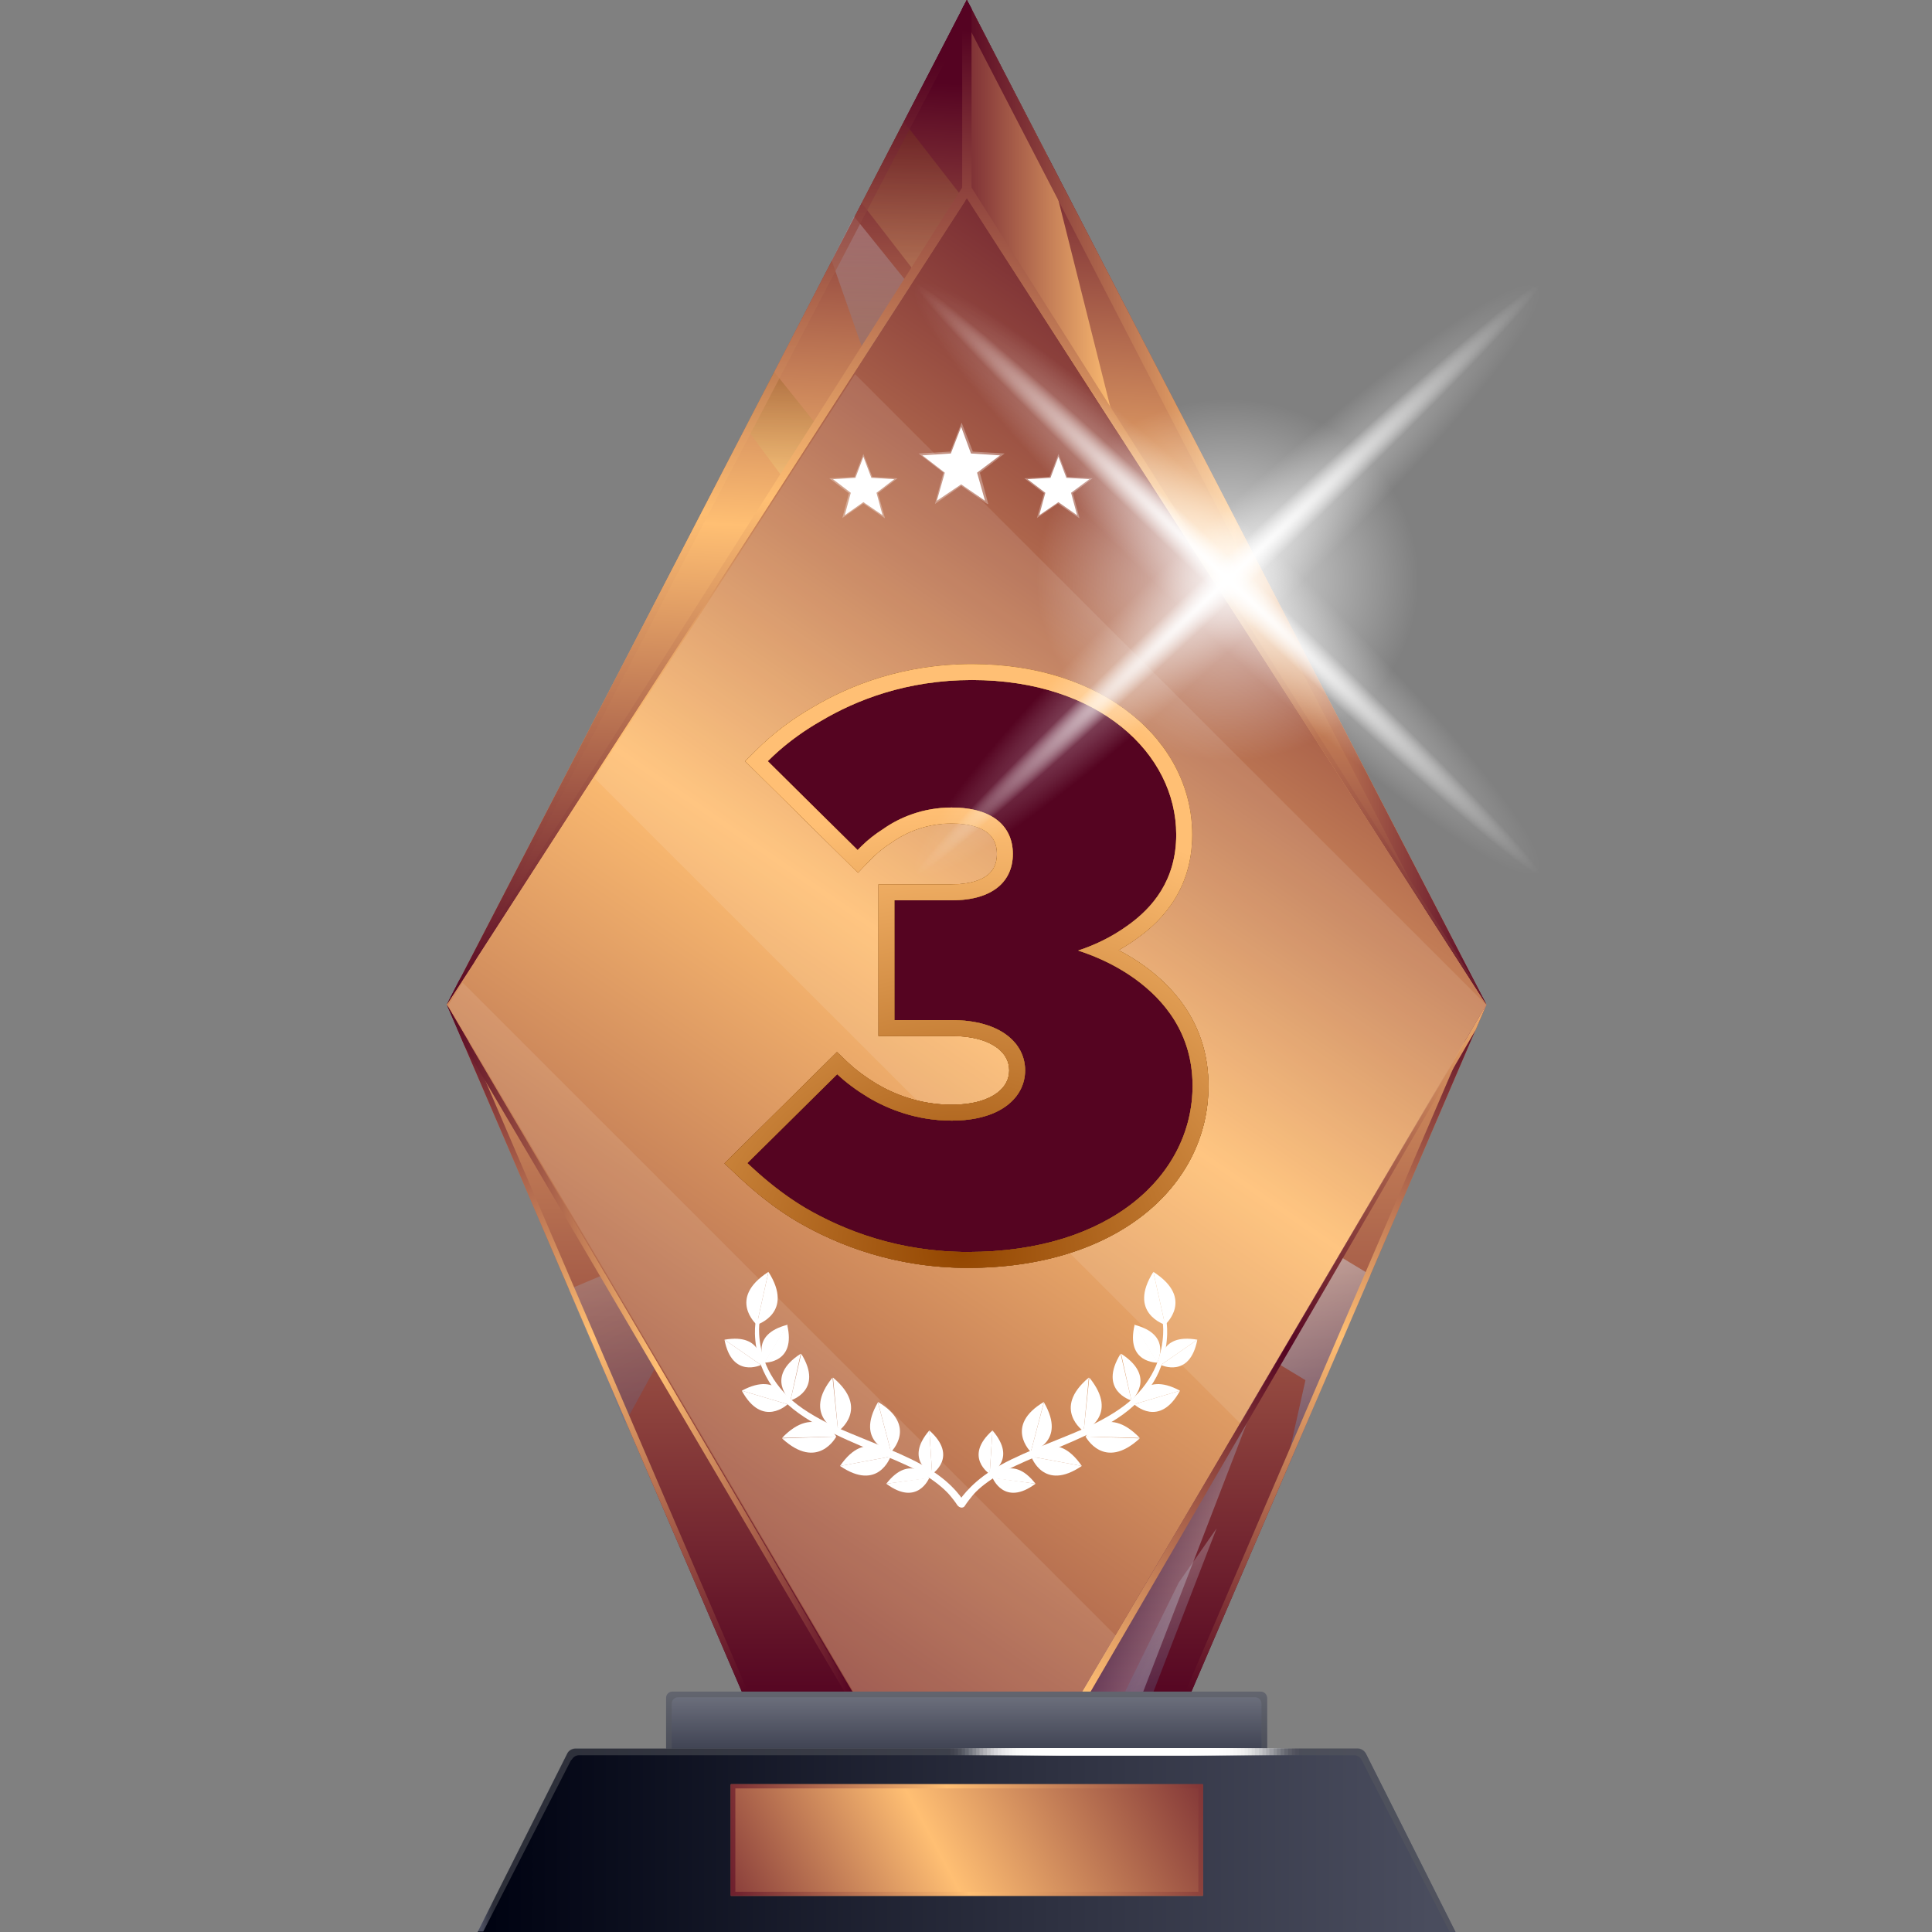<svg width="44" height="44" viewBox="0 0 44 44" fill="none" xmlns="http://www.w3.org/2000/svg">
<rect x="0" y="0" width="44" height="44" fill="#808080" stroke="none"/>
<g clip-path="url(#clip0_2278_16802)">
<path d="M27.121 38.557H16.907L10.175 22.879L22.019 0L33.853 22.879L27.121 38.557Z" fill="url(#paint0_linear_2278_16802)"/>
<path d="M10.175 22.879L22.019 0L33.853 22.879L22.019 4.516L10.175 22.879Z" fill="url(#paint1_linear_2278_16802)"/>
<path d="M21.987 0.075V4.58L22.019 4.516L25.417 9.788L23.851 3.547L22.019 0L21.987 0.075Z" fill="url(#paint2_linear_2278_16802)"/>
<path style="mix-blend-mode:multiply" opacity="0.4" d="M28.687 31.655L24.629 38.557H26.024L28.687 31.655Z" fill="url(#paint3_linear_2278_16802)"/>
<path opacity="0.3" d="M17.876 10.939L18.653 9.746L17.631 8.468L16.981 9.735L17.876 10.939Z" fill="url(#paint4_linear_2278_16802)"/>
<path opacity="0.2" d="M20.89 6.263L21.987 4.58L20.581 2.769L19.623 4.623L20.89 6.263Z" fill="url(#paint5_linear_2278_16802)"/>
<path style="mix-blend-mode:multiply" opacity="0.3" d="M19.452 4.931L18.941 5.933L19.708 8.127L20.73 6.519L19.452 4.931Z" fill="url(#paint6_linear_2278_16802)"/>
<path style="mix-blend-mode:multiply" opacity="0.5" d="M30.487 28.598L29.06 31.027L29.731 31.432L29.305 33.338H29.369L31.211 29.035L30.487 28.598Z" fill="url(#paint7_linear_2278_16802)"/>
<path style="mix-blend-mode:multiply" opacity="0.3" d="M26.258 38.557L27.707 34.808L26.844 36.044L25.609 38.557H26.258Z" fill="url(#paint8_linear_2278_16802)"/>
<path style="mix-blend-mode:multiply" opacity="0.3" d="M12.955 29.365L14.233 32.411L14.979 31.048L13.786 29.014L12.955 29.365Z" fill="url(#paint9_linear_2278_16802)"/>
<path d="M22.019 4.516L10.175 22.879L19.431 38.557H24.629L33.853 22.879L22.019 4.516Z" fill="url(#paint10_linear_2278_16802)"/>
<path d="M10.665 23.709L10.175 22.879L16.907 38.557H17.045L10.665 23.709Z" fill="url(#paint11_linear_2278_16802)"/>
<path d="M19.25 38.557H19.399L10.175 22.879L10.58 23.816L19.25 38.557Z" fill="url(#paint12_linear_2278_16802)"/>
<path d="M32.447 20.695L33.852 22.879L22.019 0L21.881 0.266L32.447 20.695Z" fill="url(#paint13_linear_2278_16802)"/>
<path d="M10.175 22.879L10.452 22.335L21.913 4.271V0.192L22.019 0L22.126 0.192V4.271L33.565 22.335L33.853 22.879L22.019 4.516L10.175 22.879Z" fill="url(#paint14_linear_2278_16802)"/>
<path d="M33.363 23.709L33.853 22.879L27.121 38.557H26.983L33.363 23.709Z" fill="url(#paint15_linear_2278_16802)"/>
<path d="M33.608 23.454L33.853 22.879L24.629 38.557H24.82L33.608 23.454Z" fill="url(#paint16_linear_2278_16802)"/>
<path style="mix-blend-mode:screen" opacity="0.7" d="M22.136 0.224L22.019 0L10.175 22.879L10.793 21.931L22.136 0.224Z" fill="url(#paint17_linear_2278_16802)"/>
<g style="mix-blend-mode:screen" opacity="0.1">
<path d="M13.541 17.724L28.25 32.422L33.853 22.9V22.889L19.474 8.521L13.541 17.724Z" fill="white"/>
<path d="M10.207 22.9L19.452 38.557H24.639L25.406 37.247L10.537 22.378L10.207 22.9Z" fill="white"/>
</g>
<path d="M28.708 38.525H15.319C15.237 38.525 15.17 38.592 15.17 38.674V39.803C15.17 39.886 15.237 39.953 15.319 39.953H28.708C28.79 39.953 28.857 39.886 28.857 39.803V38.674C28.857 38.592 28.79 38.525 28.708 38.525Z" fill="url(#paint18_linear_2278_16802)"/>
<path style="mix-blend-mode:multiply" opacity="0.2" d="M28.708 38.525H15.319C15.237 38.525 15.17 38.592 15.17 38.674V39.803C15.17 39.886 15.237 39.953 15.319 39.953H28.708C28.79 39.953 28.857 39.886 28.857 39.803V38.674C28.857 38.592 28.79 38.525 28.708 38.525Z" fill="url(#paint19_linear_2278_16802)"/>
<path style="mix-blend-mode:screen" opacity="0.5" d="M28.708 38.525H15.319C15.234 38.525 15.17 38.589 15.17 38.674V39.803C15.17 39.878 15.224 39.942 15.298 39.953V38.802C15.298 38.717 15.362 38.653 15.447 38.653H28.58C28.665 38.653 28.729 38.717 28.729 38.802V39.953C28.804 39.953 28.857 39.878 28.857 39.803V38.674C28.857 38.589 28.793 38.525 28.708 38.525Z" fill="url(#paint20_linear_2278_16802)"/>
<path d="M33.15 44H10.878L12.923 39.931C12.955 39.867 13.03 39.825 13.104 39.825H30.923C30.998 39.825 31.062 39.867 31.105 39.931L33.15 44Z" fill="url(#paint21_linear_2278_16802)"/>
<path style="mix-blend-mode:screen" opacity="0.5" d="M13.019 40.08C13.051 40.017 13.115 39.974 13.189 39.974H30.838C30.913 39.974 30.977 40.017 31.009 40.08L33.011 43.989H33.139L31.094 39.921C31.062 39.857 30.987 39.814 30.913 39.814H13.104C13.03 39.814 12.966 39.857 12.923 39.921L10.878 43.989H11.006L13.008 40.08H13.019Z" fill="url(#paint22_linear_2278_16802)"/>
<g style="mix-blend-mode:screen" opacity="0.02">
<path d="M29.581 39.814H21.646V39.974H29.581V39.814Z" fill="white"/>
</g>
<g style="mix-blend-mode:screen" opacity="0.03">
<path d="M29.496 39.814H21.731V39.974H29.496V39.814Z" fill="white"/>
</g>
<g style="mix-blend-mode:screen" opacity="0.05">
<path d="M29.422 39.814H21.817V39.974H29.422V39.814Z" fill="white"/>
</g>
<g style="mix-blend-mode:screen" opacity="0.06">
<path d="M29.336 39.814H21.902V39.974H29.336V39.814Z" fill="white"/>
</g>
<g style="mix-blend-mode:screen" opacity="0.08">
<path d="M29.251 39.814H21.977V39.974H29.251V39.814Z" fill="white"/>
</g>
<g style="mix-blend-mode:screen" opacity="0.1">
<path d="M29.166 39.814H22.062V39.974H29.166V39.814Z" fill="white"/>
</g>
<g style="mix-blend-mode:screen" opacity="0.11">
<path d="M29.081 39.814H22.147V39.974H29.081V39.814Z" fill="white"/>
</g>
<g style="mix-blend-mode:screen" opacity="0.13">
<path d="M29.006 39.814H22.232V39.974H29.006V39.814Z" fill="white"/>
</g>
<g style="mix-blend-mode:screen" opacity="0.15">
<path d="M28.91 39.814H22.307V39.974H28.91V39.814Z" fill="white"/>
</g>
<g style="mix-blend-mode:screen" opacity="0.16">
<path d="M28.836 39.814H22.392V39.974H28.836V39.814Z" fill="white"/>
</g>
<g style="mix-blend-mode:screen" opacity="0.18">
<path d="M28.751 39.814H22.477V39.974H28.751V39.814Z" fill="white"/>
</g>
<g style="mix-blend-mode:screen" opacity="0.19">
<path d="M28.676 39.814H22.562V39.974H28.676V39.814Z" fill="white"/>
</g>
<g style="mix-blend-mode:screen" opacity="0.21">
<path d="M28.58 39.814H22.637V39.974H28.58V39.814Z" fill="white"/>
</g>
<g style="mix-blend-mode:screen" opacity="0.23">
<path d="M28.506 39.814H22.722V39.974H28.506V39.814Z" fill="white"/>
</g>
<g style="mix-blend-mode:screen" opacity="0.24">
<path d="M28.421 39.814H22.807V39.974H28.421V39.814Z" fill="white"/>
</g>
<g style="mix-blend-mode:screen" opacity="0.26">
<path d="M28.346 39.814H22.893V39.974H28.346V39.814Z" fill="white"/>
</g>
<g style="mix-blend-mode:screen" opacity="0.27">
<path d="M28.261 39.814H22.978V39.974H28.261V39.814Z" fill="white"/>
</g>
<g style="mix-blend-mode:screen" opacity="0.29">
<path d="M28.175 39.814H23.052V39.974H28.175V39.814Z" fill="white"/>
</g>
<g style="mix-blend-mode:screen" opacity="0.31">
<path d="M28.09 39.814H23.137V39.974H28.09V39.814Z" fill="white"/>
</g>
<g style="mix-blend-mode:screen" opacity="0.32">
<path d="M28.016 39.814H23.223V39.974H28.016V39.814Z" fill="white"/>
</g>
<g style="mix-blend-mode:screen" opacity="0.34">
<path d="M27.93 39.814H23.308V39.974H27.93V39.814Z" fill="white"/>
</g>
<g style="mix-blend-mode:screen" opacity="0.35">
<path d="M27.845 39.814H23.383V39.974H27.845V39.814Z" fill="white"/>
</g>
<g style="mix-blend-mode:screen" opacity="0.37">
<path d="M27.76 39.814H23.468V39.974H27.76V39.814Z" fill="white"/>
</g>
<g style="mix-blend-mode:screen" opacity="0.39">
<path d="M27.686 39.814H23.553V39.974H27.686V39.814Z" fill="white"/>
</g>
<g style="mix-blend-mode:screen" opacity="0.4">
<path d="M27.6 39.814H23.638V39.974H27.6V39.814Z" fill="white"/>
</g>
<g style="mix-blend-mode:screen" opacity="0.42">
<path d="M27.515 39.814H23.713V39.974H27.515V39.814Z" fill="white"/>
</g>
<g style="mix-blend-mode:screen" opacity="0.44">
<path d="M27.43 39.814H23.798V39.974H27.43V39.814Z" fill="white"/>
</g>
<g style="mix-blend-mode:screen" opacity="0.45">
<path d="M27.355 39.814H23.883V39.974H27.355V39.814Z" fill="white"/>
</g>
<g style="mix-blend-mode:screen" opacity="0.47">
<path d="M27.27 39.814H23.968V39.974H27.27V39.814Z" fill="white"/>
</g>
<g style="mix-blend-mode:screen" opacity="0.48">
<path d="M27.185 39.814H24.043V39.974H27.185V39.814Z" fill="white"/>
</g>
<g style="mix-blend-mode:screen" opacity="0.5">
<path d="M27.1 39.814H24.128V39.974H27.1V39.814Z" fill="white"/>
</g>
<path d="M27.387 40.634H16.651C16.645 40.634 16.64 40.639 16.64 40.645V43.169C16.64 43.175 16.645 43.18 16.651 43.18H27.387C27.393 43.18 27.398 43.175 27.398 43.169V40.645C27.398 40.639 27.393 40.634 27.387 40.634Z" fill="url(#paint23_linear_2278_16802)"/>
<path d="M27.377 40.634H16.651C16.651 40.634 16.64 40.634 16.64 40.645V43.158C16.64 43.158 16.64 43.169 16.651 43.169H27.387C27.387 43.169 27.398 43.169 27.398 43.158V40.645C27.398 40.645 27.398 40.634 27.387 40.634H27.377ZM27.281 43.084H16.747V40.73H27.292V43.084H27.281Z" fill="url(#paint24_linear_2278_16802)"/>
</g>
<g clip-path="url(#clip1_2278_16802)">
<path d="M17.02 26.489L19.067 24.464C19.271 24.658 19.513 24.834 19.774 24.992C20.22 25.257 20.872 25.521 21.672 25.521C22.788 25.521 23.346 24.992 23.346 24.376C23.346 23.76 22.788 23.232 21.672 23.232H20.369V20.504H21.672C22.62 20.504 23.067 20.064 23.067 19.448C23.067 18.831 22.62 18.391 21.672 18.391C21.02 18.391 20.481 18.62 20.109 18.884C19.885 19.025 19.699 19.183 19.532 19.36L17.485 17.335C17.82 17.001 18.23 16.684 18.695 16.42C19.495 15.944 20.648 15.487 22.137 15.487C25.02 15.487 26.788 17.159 26.788 19.008C26.788 20.046 26.248 20.68 25.672 21.085C25.355 21.314 24.983 21.507 24.555 21.648C25.039 21.806 25.467 22.018 25.858 22.299C26.509 22.774 27.16 23.532 27.16 24.729C27.16 26.753 25.299 28.513 22.044 28.513C20.462 28.513 19.216 28.02 18.341 27.51C17.839 27.21 17.411 26.858 17.02 26.489Z" fill="#550421"/>
<path fill-rule="evenodd" clip-rule="evenodd" d="M16.5 26.495L19.061 23.961L19.316 24.202C19.497 24.373 19.716 24.534 19.96 24.682C20.366 24.922 20.954 25.159 21.672 25.159C22.177 25.159 22.512 25.039 22.71 24.89C22.903 24.746 22.984 24.565 22.984 24.376C22.984 24.188 22.903 24.007 22.71 23.863C22.512 23.714 22.177 23.594 21.672 23.594H20.007V20.142H21.672C22.095 20.142 22.353 20.043 22.497 19.926C22.632 19.816 22.705 19.662 22.705 19.448C22.705 19.234 22.632 19.079 22.497 18.969C22.353 18.852 22.095 18.753 21.672 18.753C21.106 18.753 20.639 18.952 20.318 19.179L20.31 19.185L20.302 19.19C20.107 19.314 19.943 19.452 19.794 19.609L19.54 19.876L16.972 17.336L17.23 17.079C17.587 16.723 18.021 16.387 18.513 16.107C19.357 15.606 20.573 15.125 22.137 15.125C25.145 15.125 27.15 16.891 27.15 19.008C27.15 20.198 26.521 20.93 25.882 21.379C25.754 21.472 25.617 21.559 25.474 21.64C25.681 21.747 25.879 21.868 26.069 22.006L26.071 22.007C26.778 22.523 27.522 23.376 27.522 24.729C27.522 27.026 25.418 28.875 22.044 28.875C20.384 28.875 19.075 28.357 18.159 27.822L18.156 27.821C17.624 27.504 17.175 27.133 16.772 26.752L16.5 26.495ZM25.062 21.843C24.9 21.77 24.731 21.706 24.555 21.648C24.732 21.59 24.9 21.522 25.058 21.447C25.282 21.341 25.486 21.219 25.672 21.085C26.248 20.68 26.788 20.046 26.788 19.008C26.788 17.159 25.02 15.487 22.137 15.487C20.648 15.487 19.495 15.944 18.695 16.42C18.346 16.618 18.029 16.846 17.75 17.088C17.658 17.169 17.569 17.252 17.485 17.335L19.532 19.36C19.562 19.328 19.593 19.297 19.624 19.266C19.768 19.127 19.926 19 20.109 18.884C20.481 18.62 21.02 18.391 21.672 18.391C22.62 18.391 23.067 18.831 23.067 19.448C23.067 20.064 22.62 20.504 21.672 20.504H20.369V23.232H21.672C22.788 23.232 23.346 23.76 23.346 24.376C23.346 24.992 22.788 25.521 21.672 25.521C20.872 25.521 20.22 25.257 19.774 24.992C19.513 24.834 19.272 24.658 19.067 24.464L17.02 26.489C17.108 26.571 17.197 26.653 17.288 26.733C17.606 27.013 17.951 27.277 18.341 27.51C19.216 28.02 20.462 28.513 22.044 28.513C25.3 28.513 27.16 26.753 27.16 24.729C27.16 23.532 26.509 22.774 25.858 22.299C25.609 22.12 25.346 21.969 25.062 21.843Z" fill="black"/>
<path fill-rule="evenodd" clip-rule="evenodd" d="M16.5 26.495L19.061 23.961L19.316 24.202C19.497 24.373 19.716 24.534 19.96 24.682C20.366 24.922 20.954 25.159 21.672 25.159C22.177 25.159 22.512 25.039 22.71 24.89C22.903 24.746 22.984 24.565 22.984 24.376C22.984 24.188 22.903 24.007 22.71 23.863C22.512 23.714 22.177 23.594 21.672 23.594H20.007V20.142H21.672C22.095 20.142 22.353 20.043 22.497 19.926C22.632 19.816 22.705 19.662 22.705 19.448C22.705 19.234 22.632 19.079 22.497 18.969C22.353 18.852 22.095 18.753 21.672 18.753C21.106 18.753 20.639 18.952 20.318 19.179L20.31 19.185L20.302 19.19C20.107 19.314 19.943 19.452 19.794 19.609L19.54 19.876L16.972 17.336L17.23 17.079C17.587 16.723 18.021 16.387 18.513 16.107C19.357 15.606 20.573 15.125 22.137 15.125C25.145 15.125 27.15 16.891 27.15 19.008C27.15 20.198 26.521 20.93 25.882 21.379C25.754 21.472 25.617 21.559 25.474 21.64C25.681 21.747 25.879 21.868 26.069 22.006L26.071 22.007C26.778 22.523 27.522 23.376 27.522 24.729C27.522 27.026 25.418 28.875 22.044 28.875C20.384 28.875 19.075 28.357 18.159 27.822L18.156 27.821C17.624 27.504 17.175 27.133 16.772 26.752L16.5 26.495ZM25.062 21.843C24.9 21.77 24.731 21.706 24.555 21.648C24.732 21.59 24.9 21.522 25.058 21.447C25.282 21.341 25.486 21.219 25.672 21.085C26.248 20.68 26.788 20.046 26.788 19.008C26.788 17.159 25.02 15.487 22.137 15.487C20.648 15.487 19.495 15.944 18.695 16.42C18.346 16.618 18.029 16.846 17.75 17.088C17.658 17.169 17.569 17.252 17.485 17.335L19.532 19.36C19.562 19.328 19.593 19.297 19.624 19.266C19.768 19.127 19.926 19 20.109 18.884C20.481 18.62 21.02 18.391 21.672 18.391C22.62 18.391 23.067 18.831 23.067 19.448C23.067 20.064 22.62 20.504 21.672 20.504H20.369V23.232H21.672C22.788 23.232 23.346 23.76 23.346 24.376C23.346 24.992 22.788 25.521 21.672 25.521C20.872 25.521 20.22 25.257 19.774 24.992C19.513 24.834 19.272 24.658 19.067 24.464L17.02 26.489C17.108 26.571 17.197 26.653 17.288 26.733C17.606 27.013 17.951 27.277 18.341 27.51C19.216 28.02 20.462 28.513 22.044 28.513C25.3 28.513 27.16 26.753 27.16 24.729C27.16 23.532 26.509 22.774 25.858 22.299C25.609 22.12 25.346 21.969 25.062 21.843Z" fill="url(#paint25_linear_2278_16802)"/>
<path fill-rule="evenodd" clip-rule="evenodd" d="M16.5 26.495L19.061 23.961L19.316 24.202C19.497 24.373 19.716 24.534 19.96 24.682C20.366 24.922 20.954 25.159 21.672 25.159C22.177 25.159 22.512 25.039 22.71 24.89C22.903 24.746 22.984 24.565 22.984 24.376C22.984 24.188 22.903 24.007 22.71 23.863C22.512 23.714 22.177 23.594 21.672 23.594H20.007V20.142H21.672C22.095 20.142 22.353 20.043 22.497 19.926C22.632 19.816 22.705 19.662 22.705 19.448C22.705 19.234 22.632 19.079 22.497 18.969C22.353 18.852 22.095 18.753 21.672 18.753C21.106 18.753 20.639 18.952 20.318 19.179L20.31 19.185L20.302 19.19C20.107 19.314 19.943 19.452 19.794 19.609L19.54 19.876L16.972 17.336L17.23 17.079C17.587 16.723 18.021 16.387 18.513 16.107C19.357 15.606 20.573 15.125 22.137 15.125C25.145 15.125 27.15 16.891 27.15 19.008C27.15 20.198 26.521 20.93 25.882 21.379C25.754 21.472 25.617 21.559 25.474 21.64C25.681 21.747 25.879 21.868 26.069 22.006L26.071 22.007C26.778 22.523 27.522 23.376 27.522 24.729C27.522 27.026 25.418 28.875 22.044 28.875C20.384 28.875 19.075 28.357 18.159 27.822L18.156 27.821C17.624 27.504 17.175 27.133 16.772 26.752L16.5 26.495ZM25.062 21.843C24.9 21.77 24.731 21.706 24.555 21.648C24.732 21.59 24.9 21.522 25.058 21.447C25.282 21.341 25.486 21.219 25.672 21.085C26.248 20.68 26.788 20.046 26.788 19.008C26.788 17.159 25.02 15.487 22.137 15.487C20.648 15.487 19.495 15.944 18.695 16.42C18.346 16.618 18.029 16.846 17.75 17.088C17.658 17.169 17.569 17.252 17.485 17.335L19.532 19.36C19.562 19.328 19.593 19.297 19.624 19.266C19.768 19.127 19.926 19 20.109 18.884C20.481 18.62 21.02 18.391 21.672 18.391C22.62 18.391 23.067 18.831 23.067 19.448C23.067 20.064 22.62 20.504 21.672 20.504H20.369V23.232H21.672C22.788 23.232 23.346 23.76 23.346 24.376C23.346 24.992 22.788 25.521 21.672 25.521C20.872 25.521 20.22 25.257 19.774 24.992C19.513 24.834 19.272 24.658 19.067 24.464L17.02 26.489C17.108 26.571 17.197 26.653 17.288 26.733C17.606 27.013 17.951 27.277 18.341 27.51C19.216 28.02 20.462 28.513 22.044 28.513C25.3 28.513 27.16 26.753 27.16 24.729C27.16 23.532 26.509 22.774 25.858 22.299C25.609 22.12 25.346 21.969 25.062 21.843Z" fill="url(#paint26_diamond_2278_16802)"/>
</g>
<g clip-path="url(#clip2_2278_16802)">
<path d="M17.299 30.106C17.299 30.106 17.224 30.521 17.448 31.086C17.565 31.363 17.767 31.661 18.055 31.906C18.343 32.151 18.715 32.353 19.088 32.524C19.844 32.854 20.654 33.131 21.186 33.472C21.74 33.813 21.953 34.196 21.953 34.196C21.975 34.239 21.953 34.281 21.921 34.313C21.879 34.334 21.826 34.313 21.804 34.281C21.804 34.281 21.751 34.196 21.644 34.068C21.538 33.94 21.346 33.77 21.091 33.61C20.579 33.28 19.77 33.035 19.014 32.662C18.63 32.471 18.257 32.268 17.959 32.002C17.661 31.736 17.459 31.416 17.341 31.118C17.118 30.521 17.213 30.085 17.213 30.085C17.213 30.063 17.235 30.042 17.267 30.042C17.288 30.042 17.309 30.074 17.309 30.095L17.299 30.106Z" fill="white"/>
<path d="M17.235 30.17C17.235 30.17 16.553 29.573 17.501 28.966L17.235 30.17Z" fill="white"/>
<path d="M17.235 30.17C17.235 30.17 18.098 29.904 17.501 28.966L17.235 30.17Z" fill="white"/>
<path d="M17.416 31.033C17.416 31.033 17.054 30.394 17.938 30.17L17.416 31.033Z" fill="white"/>
<path d="M17.405 31.033C17.405 31.033 18.14 31.054 17.927 30.17L17.405 31.033Z" fill="white"/>
<path d="M17.331 31.086C17.331 31.086 16.67 31.405 16.5 30.511L17.331 31.086Z" fill="white"/>
<path d="M17.331 31.086C17.331 31.086 17.405 30.351 16.5 30.511L17.331 31.086Z" fill="white"/>
<path d="M18.002 31.895C18.002 31.895 17.405 31.363 18.236 30.83L18.002 31.895Z" fill="white"/>
<path d="M18.002 31.895C18.002 31.895 18.769 31.672 18.247 30.83L18.002 31.895Z" fill="white"/>
<path d="M17.938 31.981C17.938 31.981 17.363 32.535 16.894 31.672L17.938 31.981Z" fill="white"/>
<path d="M17.938 31.981C17.938 31.981 17.767 31.203 16.894 31.672L17.938 31.981Z" fill="white"/>
<path d="M19.088 32.598C19.088 32.598 18.257 32.236 18.96 31.373L19.088 32.598Z" fill="white"/>
<path d="M19.088 32.598C19.088 32.598 19.823 32.087 18.971 31.373L19.088 32.598Z" fill="white"/>
<path d="M19.046 32.716C19.046 32.716 18.63 33.514 17.81 32.758L19.046 32.716Z" fill="white"/>
<path d="M19.046 32.716C19.046 32.716 18.577 31.949 17.81 32.748L19.046 32.716Z" fill="white"/>
<path d="M20.292 33.067C20.292 33.067 19.461 32.854 19.994 31.938L20.292 33.067Z" fill="white"/>
<path d="M20.292 33.067C20.292 33.067 20.91 32.471 19.994 31.927L20.292 33.067Z" fill="white"/>
<path d="M20.281 33.173C20.281 33.173 20.004 33.983 19.131 33.386L20.281 33.173Z" fill="white"/>
<path d="M20.281 33.173C20.281 33.173 19.727 32.513 19.131 33.387L20.281 33.173Z" fill="white"/>
<path d="M21.229 33.568C21.229 33.568 20.579 33.259 21.165 32.577L21.229 33.568Z" fill="white"/>
<path d="M21.229 33.568C21.229 33.568 21.836 33.174 21.165 32.577L21.229 33.568Z" fill="white"/>
<path d="M21.165 33.653C21.165 33.653 20.899 34.324 20.185 33.791L21.165 33.653Z" fill="white"/>
<path d="M21.165 33.663C21.165 33.663 20.729 33.088 20.185 33.791L21.165 33.663Z" fill="white"/>
<path d="M26.565 30.095C26.565 30.095 26.651 30.521 26.438 31.128C26.331 31.427 26.118 31.746 25.82 32.013C25.521 32.289 25.149 32.492 24.765 32.673C24.009 33.035 23.2 33.291 22.688 33.621C22.433 33.781 22.241 33.94 22.134 34.079C22.028 34.207 21.975 34.292 21.975 34.292C21.953 34.334 21.9 34.345 21.858 34.324C21.815 34.303 21.804 34.249 21.826 34.207C21.826 34.207 22.049 33.823 22.593 33.482C23.136 33.131 23.934 32.865 24.691 32.535C25.064 32.364 25.436 32.162 25.724 31.917C26.012 31.672 26.214 31.373 26.331 31.097C26.555 30.532 26.48 30.117 26.48 30.117C26.48 30.095 26.491 30.074 26.512 30.063C26.533 30.063 26.555 30.074 26.565 30.095Z" fill="white"/>
<path d="M26.533 30.17C26.533 30.17 27.215 29.573 26.267 28.966L26.533 30.17Z" fill="white"/>
<path d="M26.533 30.17C26.533 30.17 25.671 29.904 26.267 28.966L26.533 30.17Z" fill="white"/>
<path d="M26.352 31.033C26.352 31.033 26.714 30.394 25.83 30.17L26.352 31.033Z" fill="white"/>
<path d="M26.363 31.033C26.363 31.033 25.628 31.054 25.841 30.17L26.363 31.033Z" fill="white"/>
<path d="M26.438 31.086C26.438 31.086 27.098 31.405 27.268 30.511L26.438 31.086Z" fill="white"/>
<path d="M26.438 31.086C26.438 31.086 26.363 30.351 27.268 30.511L26.438 31.086Z" fill="white"/>
<path d="M25.767 31.895C25.767 31.895 26.363 31.363 25.532 30.83L25.767 31.895Z" fill="white"/>
<path d="M25.767 31.895C25.767 31.895 25 31.672 25.521 30.83L25.767 31.895Z" fill="white"/>
<path d="M25.83 31.981C25.83 31.981 26.405 32.535 26.874 31.672L25.83 31.981Z" fill="white"/>
<path d="M25.83 31.981C25.83 31.981 26.001 31.203 26.874 31.672L25.83 31.981Z" fill="white"/>
<path d="M24.68 32.598C24.68 32.598 25.511 32.236 24.808 31.373L24.68 32.598Z" fill="white"/>
<path d="M24.68 32.598C24.68 32.598 23.945 32.087 24.797 31.373L24.68 32.598Z" fill="white"/>
<path d="M24.723 32.716C24.723 32.716 25.138 33.514 25.958 32.758L24.723 32.716Z" fill="white"/>
<path d="M24.723 32.716C24.723 32.716 25.191 31.949 25.958 32.748L24.723 32.716Z" fill="white"/>
<path d="M23.476 33.067C23.476 33.067 24.307 32.854 23.775 31.938L23.476 33.067Z" fill="white"/>
<path d="M23.476 33.067C23.476 33.067 22.859 32.471 23.775 31.927L23.476 33.067Z" fill="white"/>
<path d="M23.487 33.173C23.487 33.173 23.764 33.983 24.637 33.386L23.487 33.173Z" fill="white"/>
<path d="M23.487 33.173C23.487 33.173 24.041 32.513 24.637 33.387L23.487 33.173Z" fill="white"/>
<path d="M22.539 33.568C22.539 33.568 23.189 33.259 22.603 32.577L22.539 33.568Z" fill="white"/>
<path d="M22.539 33.568C22.539 33.568 21.932 33.174 22.603 32.577L22.539 33.568Z" fill="white"/>
<path d="M22.603 33.653C22.603 33.653 22.869 34.324 23.583 33.791L22.603 33.653Z" fill="white"/>
<path d="M22.603 33.663C22.603 33.663 23.04 33.088 23.583 33.791L22.603 33.663Z" fill="white"/>
<path d="M21.89 9.721L22.113 10.328L22.774 10.371L22.252 10.765L22.433 11.404L21.89 11.031L21.336 11.404L21.517 10.765L21.006 10.371L21.655 10.328L21.89 9.721Z" fill="white"/>
<g style="mix-blend-mode:screen" opacity="0.3">
<path d="M22.486 11.478L21.89 11.063L21.293 11.478L21.485 10.765L20.92 10.328L21.645 10.285L21.9 9.625L22.156 10.285L22.88 10.328L22.316 10.765L22.507 11.478H22.486ZM21.89 10.988H21.911L22.38 11.329L22.22 10.743L22.689 10.392L22.103 10.36L21.9 9.817L21.698 10.36H21.677L21.102 10.392L21.57 10.743L21.41 11.329L21.9 10.988H21.89Z" fill="white"/>
</g>
<path d="M19.663 10.402L19.845 10.882L20.366 10.914L19.962 11.223L20.1 11.734L19.663 11.436L19.238 11.734L19.376 11.223L18.971 10.914L19.482 10.882L19.663 10.402Z" fill="white"/>
<g style="mix-blend-mode:screen" opacity="0.3">
<path d="M20.143 11.798L19.663 11.468L19.184 11.798L19.333 11.233L18.886 10.893L19.461 10.861L19.663 10.339L19.866 10.861L20.441 10.893L19.994 11.233L20.154 11.798H20.143ZM19.663 11.404H19.674L20.047 11.67L19.919 11.212L20.281 10.935L19.813 10.903L19.653 10.477L19.493 10.903H19.472L19.024 10.935L19.397 11.212L19.269 11.67L19.663 11.404Z" fill="white"/>
</g>
<path d="M24.105 10.402L24.286 10.882L24.808 10.914L24.393 11.223L24.531 11.734L24.105 11.436L23.668 11.734L23.807 11.223L23.402 10.914L23.924 10.882L24.105 10.402Z" fill="white"/>
<g style="mix-blend-mode:screen" opacity="0.3">
<path d="M24.574 11.798L24.095 11.468L23.615 11.798L23.775 11.233L23.328 10.893L23.903 10.861L24.105 10.339L24.308 10.861L24.883 10.893L24.435 11.233L24.584 11.798H24.574ZM24.095 11.404H24.105L24.478 11.67L24.35 11.212L24.723 10.935L24.254 10.903L24.095 10.477L23.935 10.903H23.913L23.466 10.935L23.828 11.212L23.7 11.67L24.095 11.404Z" fill="white"/>
</g>
</g>
<ellipse cx="27.967" cy="13.2" rx="4.358" ry="4.125" fill="url(#paint27_radial_2278_16802)"/>
<ellipse cx="1.222" cy="9.779" rx="1.222" ry="9.779" transform="matrix(0.726 0.687 -0.726 0.687 34.181 5.638)" fill="url(#paint28_radial_2278_16802)" fill-opacity="0.5"/>
<ellipse cx="1.222" cy="9.779" rx="1.222" ry="9.779" transform="matrix(-0.726 0.687 -0.726 -0.687 35.957 19.081)" fill="url(#paint29_radial_2278_16802)" fill-opacity="0.5"/>
<ellipse cx="0.407" cy="9.779" rx="0.407" ry="9.779" transform="matrix(0.726 0.687 -0.726 0.687 34.773 6.197)" fill="url(#paint30_radial_2278_16802)"/>
<ellipse cx="0.407" cy="9.779" rx="0.407" ry="9.779" transform="matrix(-0.726 0.687 -0.726 -0.687 35.365 19.643)" fill="url(#paint31_radial_2278_16802)"/>
<defs>
<linearGradient id="paint0_linear_2278_16802" x1="22.019" y1="38.653" x2="22.019" y2="0.543" gradientUnits="userSpaceOnUse">
<stop stop-color="#550522"/>
<stop offset="0.52" stop-color="#FFBF73"/>
<stop offset="1" stop-color="#550322"/>
</linearGradient>
<linearGradient id="paint1_linear_2278_16802" x1="10.175" y1="22.783" x2="11.24" y2="1.385" gradientUnits="userSpaceOnUse">
<stop stop-color="#550522"/>
<stop offset="0.52" stop-color="#FFBF73"/>
<stop offset="1" stop-color="#550322"/>
</linearGradient>
<linearGradient id="paint2_linear_2278_16802" x1="21.987" y1="4.889" x2="25.417" y2="4.889" gradientUnits="userSpaceOnUse">
<stop stop-color="#7B2D34"/>
<stop offset="1" stop-color="#FFBF73"/>
</linearGradient>
<linearGradient id="paint3_linear_2278_16802" x1="27.441" y1="35.532" x2="26.258" y2="34.893" gradientUnits="userSpaceOnUse">
<stop stop-color="#D2D4DC"/>
<stop offset="0.11" stop-color="#C5C8D3"/>
<stop offset="1" stop-color="#606A8E"/>
</linearGradient>
<linearGradient id="paint4_linear_2278_16802" x1="17.812" y1="10.928" x2="17.812" y2="8.617" gradientUnits="userSpaceOnUse">
<stop stop-color="#FFE490"/>
<stop offset="0.32" stop-color="#DCBB6C"/>
<stop offset="1" stop-color="#8A5917"/>
</linearGradient>
<linearGradient id="paint5_linear_2278_16802" x1="20.805" y1="6.252" x2="20.805" y2="2.982" gradientUnits="userSpaceOnUse">
<stop stop-color="#FFE490"/>
<stop offset="0.32" stop-color="#DCBB6C"/>
<stop offset="1" stop-color="#8A5917"/>
</linearGradient>
<linearGradient id="paint6_linear_2278_16802" x1="19.836" y1="8.116" x2="19.836" y2="5.123" gradientUnits="userSpaceOnUse">
<stop stop-color="#606A8E"/>
<stop offset="0.89" stop-color="#C5C8D3"/>
<stop offset="1" stop-color="#D2D4DC"/>
</linearGradient>
<linearGradient id="paint7_linear_2278_16802" x1="30.87" y1="32.465" x2="29.326" y2="29.269" gradientUnits="userSpaceOnUse">
<stop stop-color="#606A8E"/>
<stop offset="0.89" stop-color="#C5C8D3"/>
<stop offset="1" stop-color="#D2D4DC"/>
</linearGradient>
<linearGradient id="paint8_linear_2278_16802" x1="27.27" y1="37.961" x2="26.152" y2="35.639" gradientUnits="userSpaceOnUse">
<stop stop-color="#606A8E"/>
<stop offset="0.89" stop-color="#C5C8D3"/>
<stop offset="1" stop-color="#D2D4DC"/>
</linearGradient>
<linearGradient id="paint9_linear_2278_16802" x1="14.755" y1="32.028" x2="13.413" y2="29.248" gradientUnits="userSpaceOnUse">
<stop stop-color="#606A8E"/>
<stop offset="1" stop-color="#A4A9BC"/>
</linearGradient>
<linearGradient id="paint10_linear_2278_16802" x1="12.465" y1="37.247" x2="31.605" y2="9.575" gradientUnits="userSpaceOnUse">
<stop stop-color="#823637"/>
<stop offset="0.52" stop-color="#FFBF73"/>
<stop offset="1" stop-color="#6F212E"/>
</linearGradient>
<linearGradient id="paint11_linear_2278_16802" x1="17.013" y1="38.579" x2="10.228" y2="22.943" gradientUnits="userSpaceOnUse">
<stop stop-color="#550522"/>
<stop offset="0.52" stop-color="#FFBF73"/>
<stop offset="1" stop-color="#550322"/>
</linearGradient>
<linearGradient id="paint12_linear_2278_16802" x1="10.175" y1="30.718" x2="19.399" y2="30.718" gradientUnits="userSpaceOnUse">
<stop stop-color="#550522"/>
<stop offset="0.52" stop-color="#FFBF73"/>
<stop offset="1" stop-color="#550322"/>
</linearGradient>
<linearGradient id="paint13_linear_2278_16802" x1="21.881" y1="11.439" x2="33.852" y2="11.439" gradientUnits="userSpaceOnUse">
<stop stop-color="#550522"/>
<stop offset="0.52" stop-color="#FFBF73"/>
<stop offset="1" stop-color="#550322"/>
</linearGradient>
<linearGradient id="paint14_linear_2278_16802" x1="10.175" y1="22.783" x2="11.24" y2="0.181" gradientUnits="userSpaceOnUse">
<stop stop-color="#550522"/>
<stop offset="0.52" stop-color="#FFBF73"/>
<stop offset="1" stop-color="#550322"/>
</linearGradient>
<linearGradient id="paint15_linear_2278_16802" x1="27.015" y1="38.579" x2="33.789" y2="22.943" gradientUnits="userSpaceOnUse">
<stop stop-color="#550522"/>
<stop offset="0.52" stop-color="#FFBF73"/>
<stop offset="1" stop-color="#550322"/>
</linearGradient>
<linearGradient id="paint16_linear_2278_16802" x1="24.661" y1="38.579" x2="33.948" y2="22.964" gradientUnits="userSpaceOnUse">
<stop stop-color="#FFBF73"/>
<stop offset="0.5" stop-color="#550522"/>
<stop offset="1" stop-color="#EEAC6B"/>
</linearGradient>
<linearGradient id="paint17_linear_2278_16802" x1="16.15" y1="22.783" x2="16.15" y2="1.385" gradientUnits="userSpaceOnUse">
<stop stop-color="#550522"/>
<stop offset="0.52" stop-color="#FFBF73"/>
<stop offset="1" stop-color="#550322"/>
</linearGradient>
<linearGradient id="paint18_linear_2278_16802" x1="10.175" y1="39.239" x2="11.24" y2="39.239" gradientUnits="userSpaceOnUse">
<stop stop-color="#000312"/>
<stop offset="0.61" stop-color="#2F3242"/>
<stop offset="1" stop-color="#4A4D5E"/>
</linearGradient>
<linearGradient id="paint19_linear_2278_16802" x1="22.019" y1="39.974" x2="22.019" y2="38.579" gradientUnits="userSpaceOnUse">
<stop stop-color="#000312"/>
<stop offset="0.52" stop-color="#84858D"/>
<stop offset="1" stop-color="white"/>
</linearGradient>
<linearGradient id="paint20_linear_2278_16802" x1="10.175" y1="39.228" x2="11.24" y2="39.228" gradientUnits="userSpaceOnUse">
<stop stop-color="#202330"/>
<stop offset="0.41" stop-color="#646878"/>
<stop offset="0.76" stop-color="#9B9FB2"/>
<stop offset="0.91" stop-color="#6B6E79"/>
<stop offset="1" stop-color="#55575E"/>
</linearGradient>
<linearGradient id="paint21_linear_2278_16802" x1="11.165" y1="41.902" x2="32.596" y2="41.902" gradientUnits="userSpaceOnUse">
<stop stop-color="#000312"/>
<stop offset="0.61" stop-color="#2F3242"/>
<stop offset="1" stop-color="#4A4D5E"/>
</linearGradient>
<linearGradient id="paint22_linear_2278_16802" x1="10.175" y1="41.902" x2="11.24" y2="41.902" gradientUnits="userSpaceOnUse">
<stop stop-color="#202330"/>
<stop offset="0.4" stop-color="#646878"/>
<stop offset="0.74" stop-color="#9B9FB2"/>
<stop offset="0.91" stop-color="#6B6E79"/>
<stop offset="1" stop-color="#55575E"/>
</linearGradient>
<linearGradient id="paint23_linear_2278_16802" x1="26.802" y1="39.367" x2="16.427" y2="44.863" gradientUnits="userSpaceOnUse">
<stop stop-color="#823637"/>
<stop offset="0.52" stop-color="#FFBF73"/>
<stop offset="1" stop-color="#6F212E"/>
</linearGradient>
<linearGradient id="paint24_linear_2278_16802" x1="27.377" y1="40.783" x2="16.694" y2="43.009" gradientUnits="userSpaceOnUse">
<stop stop-color="#823637"/>
<stop offset="0.52" stop-color="#FFBF73"/>
<stop offset="1" stop-color="#6F212E"/>
</linearGradient>
<linearGradient id="paint25_linear_2278_16802" x1="28.105" y1="14.201" x2="20.233" y2="29.473" gradientUnits="userSpaceOnUse">
<stop stop-color="#FFAD4C"/>
<stop offset="1" stop-color="#C15E02"/>
</linearGradient>
<radialGradient id="paint26_diamond_2278_16802" cx="0" cy="0" r="1" gradientUnits="userSpaceOnUse" gradientTransform="translate(21.87 28.513) rotate(-90) scale(12.131 14.333)">
<stop stop-color="#934600"/>
<stop offset="0.831" stop-color="#FFBF74"/>
</radialGradient>
<radialGradient id="paint27_radial_2278_16802" cx="0" cy="0" r="1" gradientUnits="userSpaceOnUse" gradientTransform="translate(27.967 13.2) rotate(90) scale(4.125 4.358)">
<stop stop-color="white" stop-opacity="0.77"/>
<stop offset="1" stop-color="white" stop-opacity="0"/>
</radialGradient>
<radialGradient id="paint28_radial_2278_16802" cx="0" cy="0" r="1" gradientUnits="userSpaceOnUse" gradientTransform="translate(1.222 9.779) rotate(90) scale(9.779 1.222)">
<stop stop-color="white"/>
<stop offset="1" stop-color="white" stop-opacity="0"/>
</radialGradient>
<radialGradient id="paint29_radial_2278_16802" cx="0" cy="0" r="1" gradientUnits="userSpaceOnUse" gradientTransform="translate(1.222 9.779) rotate(90) scale(9.779 1.222)">
<stop stop-color="white"/>
<stop offset="1" stop-color="white" stop-opacity="0"/>
</radialGradient>
<radialGradient id="paint30_radial_2278_16802" cx="0" cy="0" r="1" gradientUnits="userSpaceOnUse" gradientTransform="translate(0.407 9.779) rotate(90) scale(9.779 0.407)">
<stop stop-color="white"/>
<stop offset="1" stop-color="white" stop-opacity="0"/>
</radialGradient>
<radialGradient id="paint31_radial_2278_16802" cx="0" cy="0" r="1" gradientUnits="userSpaceOnUse" gradientTransform="translate(0.407 9.779) rotate(90) scale(9.779 0.407)">
<stop stop-color="white"/>
<stop offset="1" stop-color="white" stop-opacity="0"/>
</radialGradient>
<clipPath id="clip0_2278_16802">
<rect width="23.678" height="44" fill="white" transform="translate(10.175)"/>
</clipPath>
<clipPath id="clip1_2278_16802">
<rect width="11.022" height="13.75" fill="white" transform="translate(16.5 15.125)"/>
</clipPath>
<clipPath id="clip2_2278_16802">
<rect width="10.768" height="24.709" fill="white" transform="translate(16.5 9.625)"/>
</clipPath>
</defs>
</svg>
